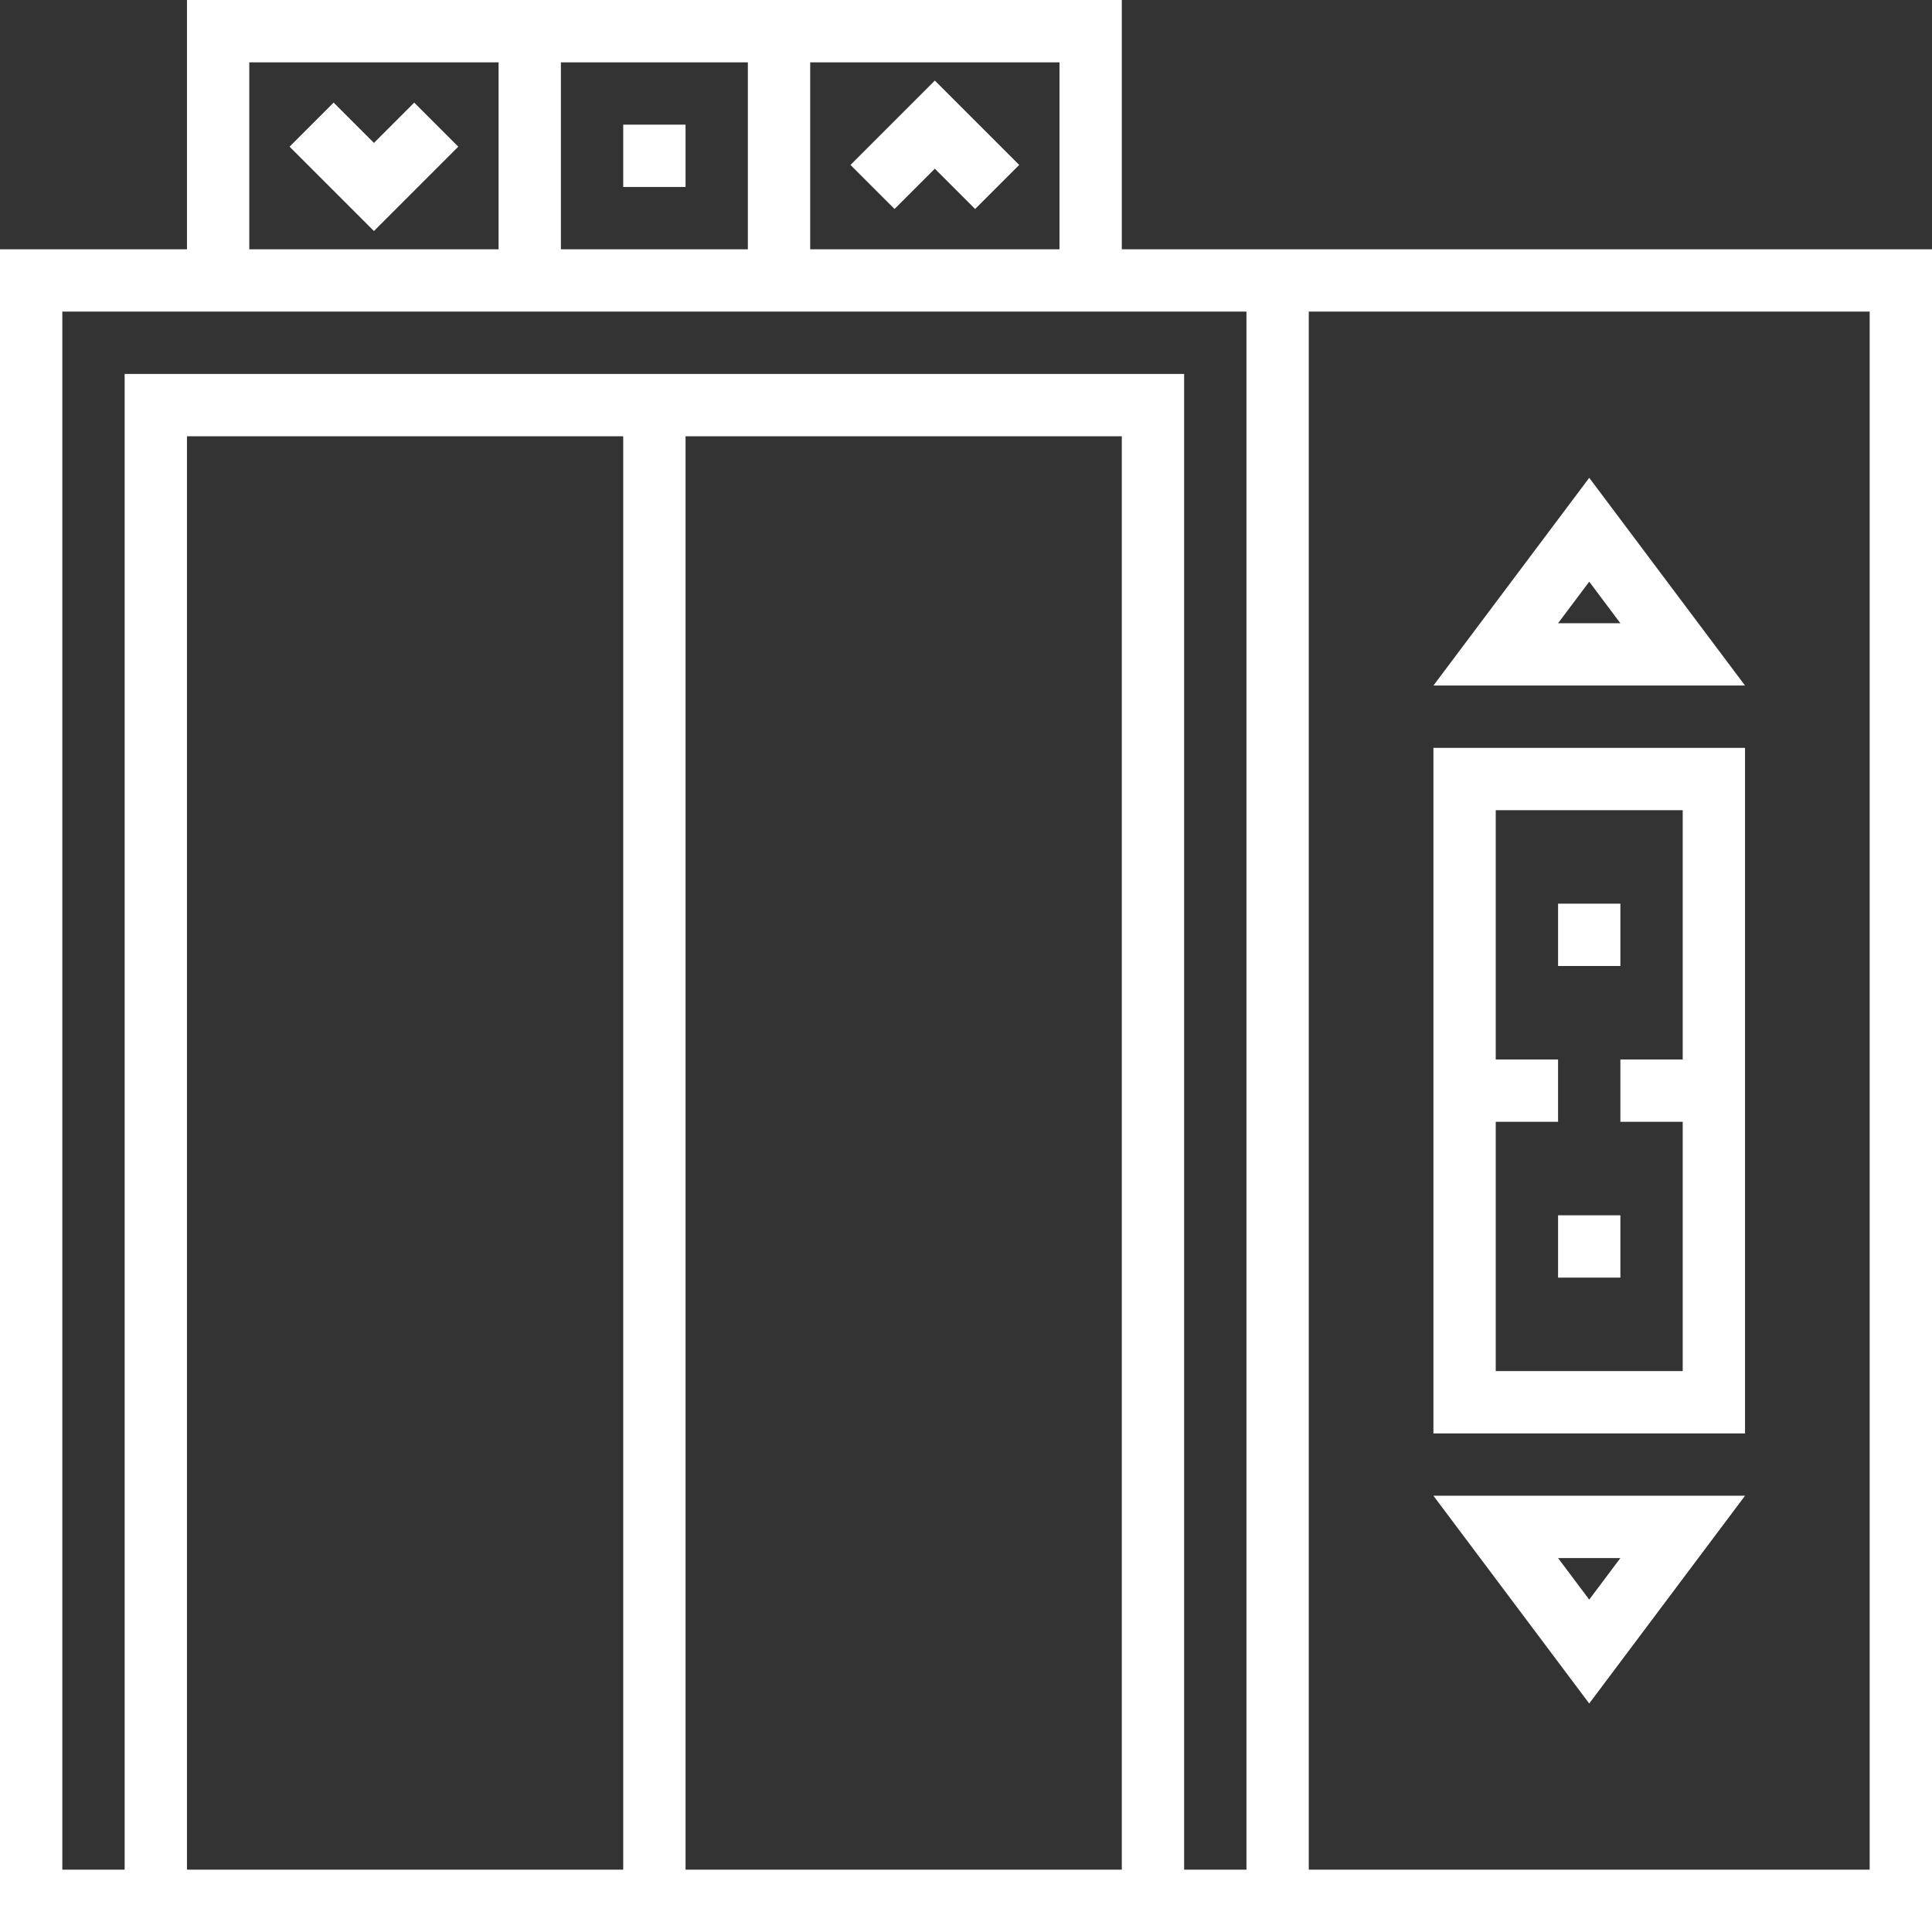 <?xml version="1.0" encoding="iso-8859-1"?>
<!-- Generator: Adobe Illustrator 19.0.0, SVG Export Plug-In . SVG Version: 6.00 Build 0)  -->
<svg xmlns="http://www.w3.org/2000/svg" xmlns:xlink="http://www.w3.org/1999/xlink" version="1.1" id="Capa_1" x="0px" y="0px" viewBox="0 0 496 496" style="enable-background:new 0 0 496 496;" xml:space="preserve" width="512px" height="512px">
<rect x="0" y="0" width="496" height="496" fill="#333333" stroke="none"/>
<g>
	<g>
		<path d="M288,64V0h-80h-80H48v64H0v432h496V64H288z M208,16h64v48h-64V16z M144,16h48v48h-48V16z M64,16h64v48H64V16z M160,480H48    V112h112V480z M288,480H176V112h112V480z M320,480h-16V96H32v384H16V80h32h80h80h80h32V480z M480,480H336V80h144V480z" fill="#FFFFFF"/>
	</g>
</g>
<g>
	<g>
		<rect x="160" y="32" width="16" height="16" fill="#FFFFFF"/>
	</g>
</g>
<g>
	<g>
		<polygon points="240,20.688 218.344,42.344 229.656,53.656 240,43.312 250.344,53.656 261.656,42.344   " fill="#FFFFFF"/>
	</g>
</g>
<g>
	<g>
		<polygon points="106.344,26.344 96,36.688 85.656,26.344 74.344,37.656 96,59.312 117.656,37.656   " fill="#FFFFFF"/>
	</g>
</g>
<g>
	<g>
		<path d="M368,192v176h80V192H368z M432,272h-16v16h16v64h-48v-64h16v-16h-16v-64h48V272z" fill="#FFFFFF"/>
	</g>
</g>
<g>
	<g>
		<rect x="400" y="232" width="16" height="16" fill="#FFFFFF"/>
	</g>
</g>
<g>
	<g>
		<rect x="400" y="312" width="16" height="16" fill="#FFFFFF"/>
	</g>
</g>
<g>
	<g>
		<path d="M408,122.664L368,176h80L408,122.664z M408,149.336L416,160h-16L408,149.336z" fill="#FFFFFF"/>
	</g>
</g>
<g>
	<g>
		<path d="M368,384l40,53.336L448,384H368z M400,400h16l-8,10.664L400,400z" fill="#FFFFFF"/>
	</g>
</g>
<g>
</g>
<g>
</g>
<g>
</g>
<g>
</g>
<g>
</g>
<g>
</g>
<g>
</g>
<g>
</g>
<g>
</g>
<g>
</g>
<g>
</g>
<g>
</g>
<g>
</g>
<g>
</g>
<g>
</g>
</svg>
